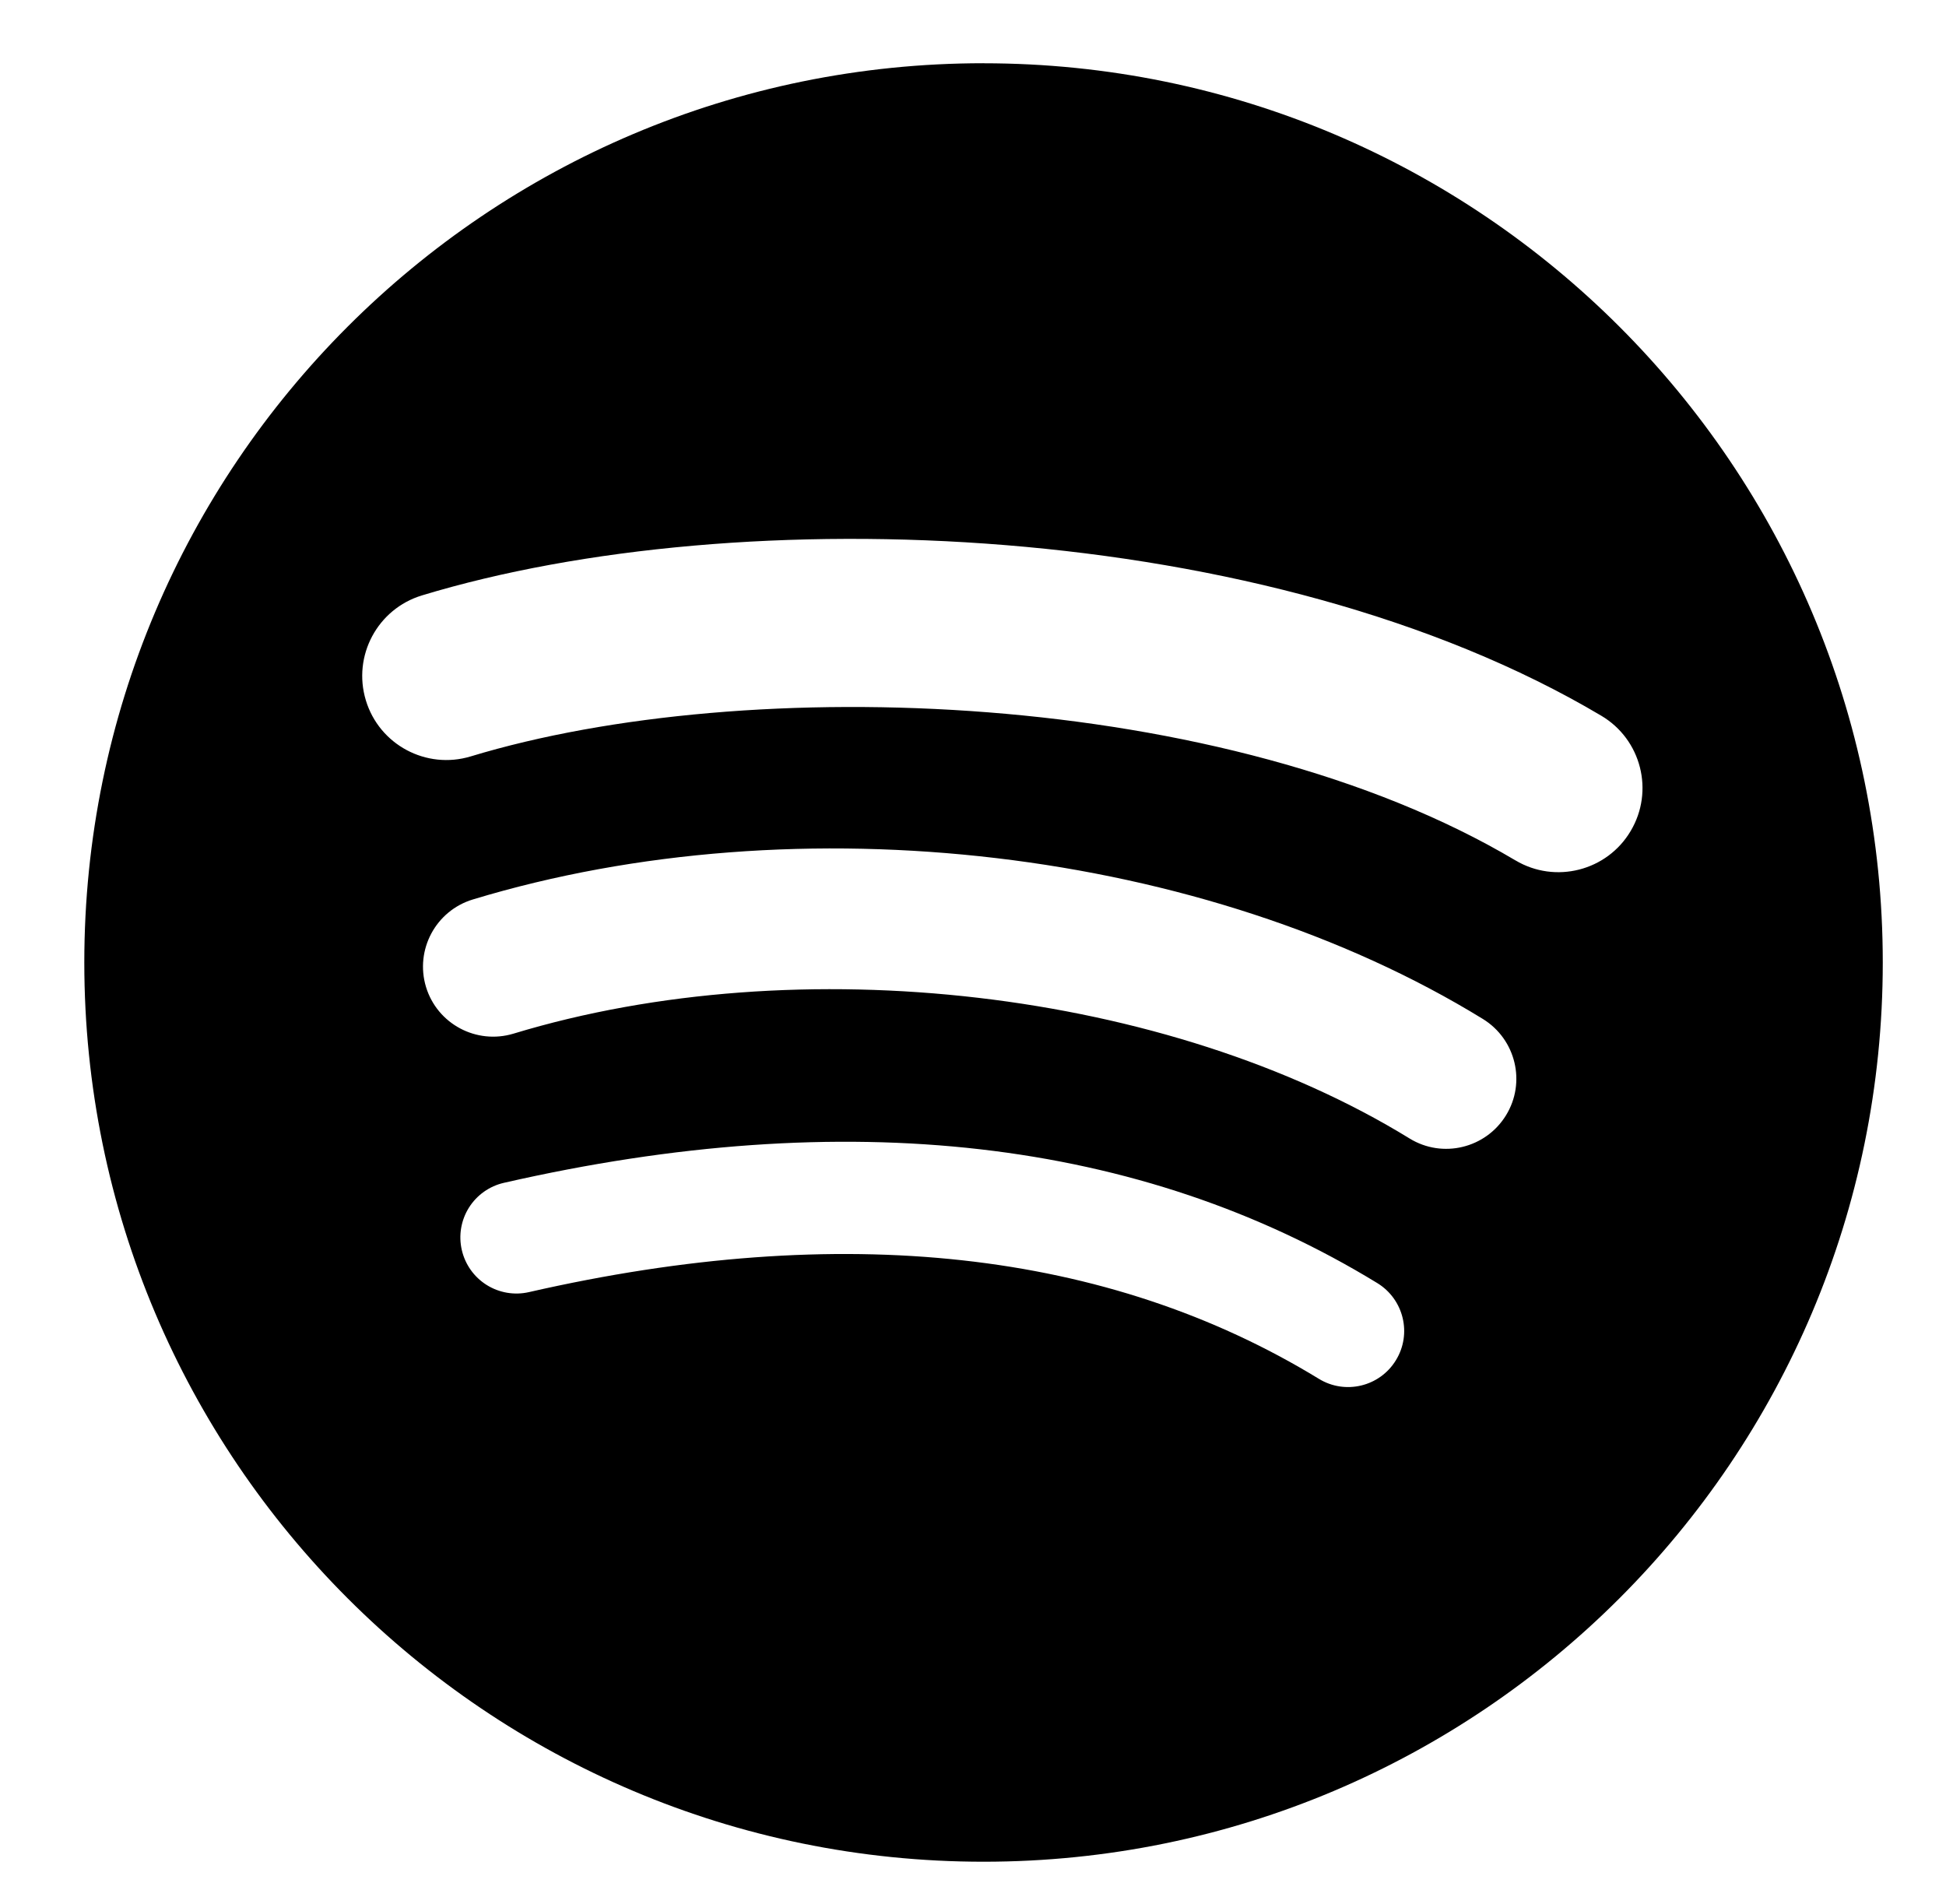 <svg width="277" height="271" viewBox="0 0 277 271" fill="none" xmlns="http://www.w3.org/2000/svg">
<rect width="277" height="271" fill="white"/>
<path d="M140 9C69.308 9 12 66.309 12 137C12 207.696 69.309 265 140 265C210.697 265 268 207.696 268 137C268 66.314 210.697 9.007 139.998 9.007L139.999 9.001L140 9ZM198.699 193.614C196.406 197.374 191.484 198.566 187.724 196.258C157.671 177.901 119.839 173.743 75.284 183.923C73.221 184.393 71.056 184.023 69.264 182.897C67.473 181.771 66.203 179.979 65.732 177.916C65.498 176.895 65.467 175.837 65.641 174.804C65.816 173.771 66.193 172.782 66.75 171.895C67.308 171.008 68.035 170.239 68.889 169.633C69.744 169.027 70.71 168.595 71.732 168.363C120.492 157.223 162.315 162.019 196.055 182.639C199.815 184.947 201.007 189.854 198.699 193.614ZM214.366 158.761C211.476 163.456 205.332 164.939 200.64 162.05C166.234 140.902 113.787 134.777 73.092 147.13C67.814 148.724 62.24 145.75 60.638 140.481C59.048 135.203 62.024 129.639 67.293 128.035C113.778 113.929 171.568 120.762 211.08 145.042C215.772 147.932 217.255 154.075 214.366 158.761ZM215.711 122.468C174.457 97.964 106.394 95.71 67.007 107.666C60.682 109.584 53.993 106.013 52.077 99.688C50.16 93.36 53.727 86.676 60.057 84.753C105.27 71.027 180.434 73.68 227.929 101.876C233.631 105.252 235.495 112.6 232.117 118.281C228.755 123.971 221.387 125.846 215.717 122.468H215.711Z" fill="black"/>
</svg>

